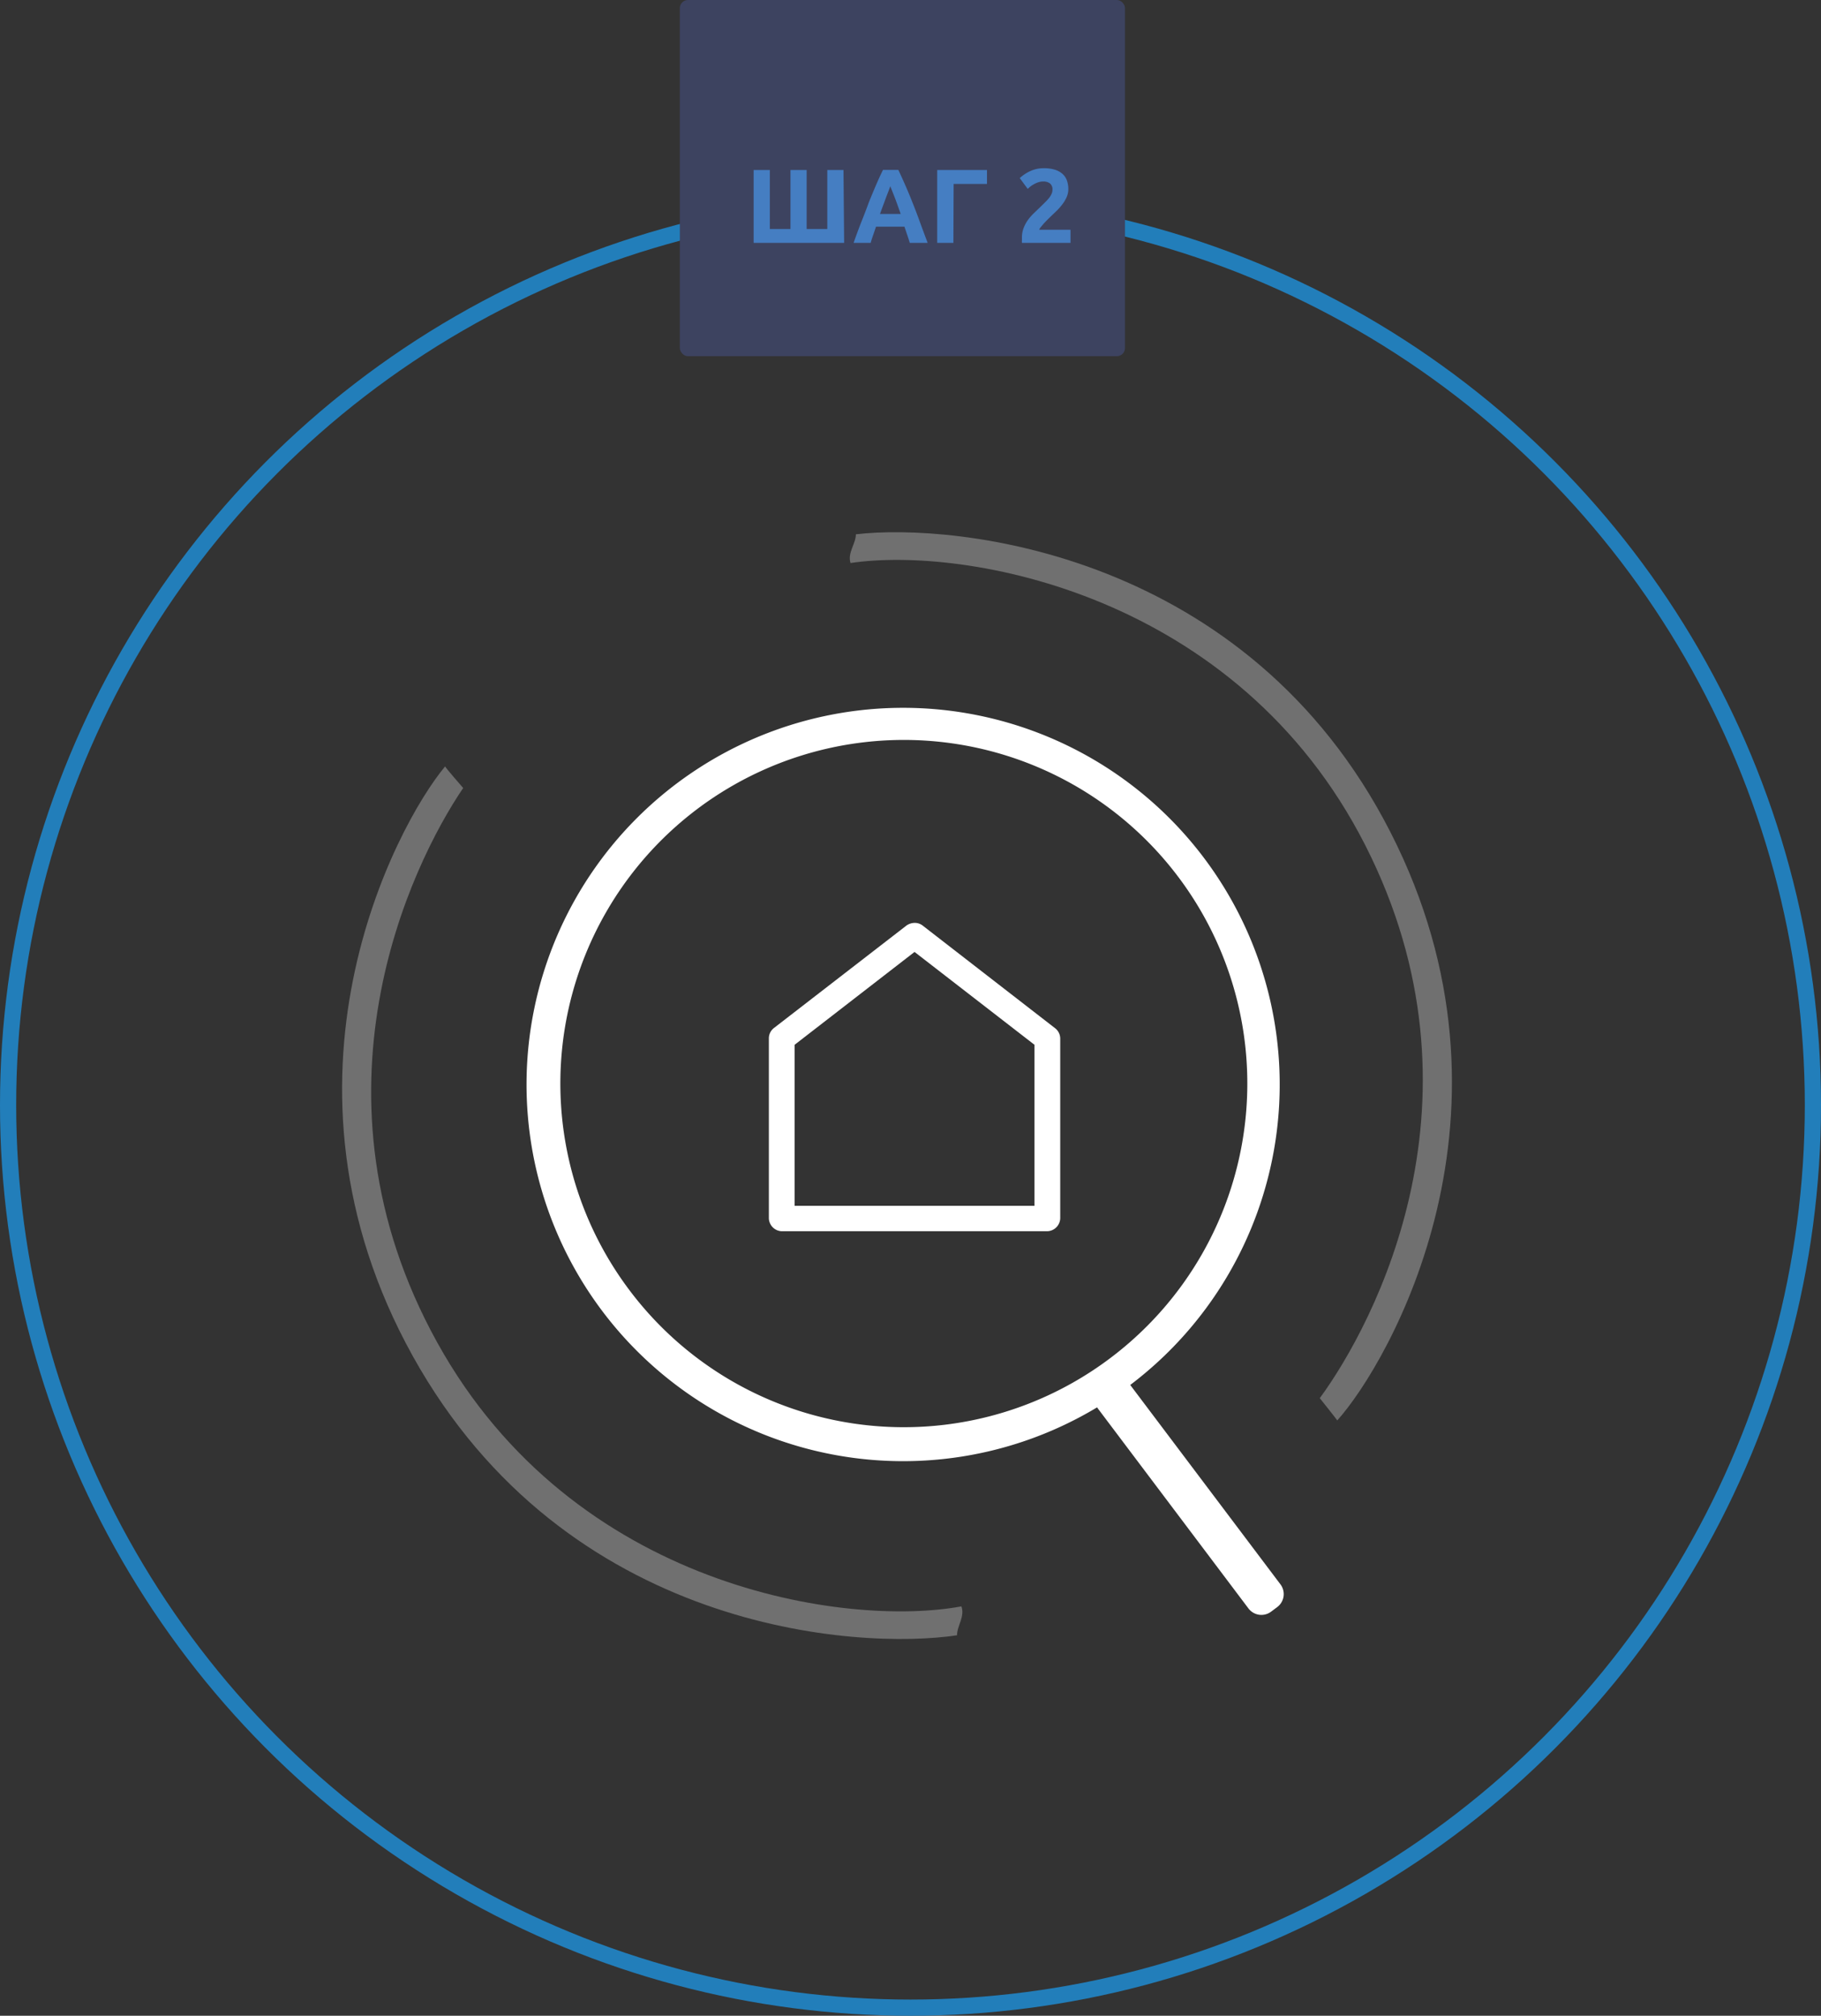 <svg xmlns="http://www.w3.org/2000/svg" width="225" height="249" viewBox="0 0 225 249"><rect x="0" y="0" width="225" height="249" fill="#333333" stroke="none"/><circle id="Oval-Copy" cx="112.5" cy="136.5" r="111.5" fill="none" stroke="#227eba" stroke-width="2"><animate id="circle-anim" begin="indefinite" dur="1.5s" fill="freeze" attributeName="stroke-width" values="2;3;3;2" keyTimes="0;0.3;0.7;1"/><animate begin="indefinite" dur="1.5s" fill="freeze" attributeName="stroke" values="#227EBA;#5ABAFB;#5ABAFB;#227EBA;#227EBA" keyTimes="0;0.2;0.6;0.8;1"/></circle><path id="Combined-Shape" d="M135.55 173.85a46.53 46.53 0 1 1 4.1-2.77l18.56 24.63a2 2 0 0 1-.39 2.8l-.76.57a2 2 0 0 1-2.8-.39L135.66 174l-.11-.16zm1.61-6.07a42.44 42.44 0 1 0-59.38-8.4 42.4 42.4 0 0 0 59.38 8.4z" fill="#fff"/><path id="Shape" d="M113 114a1.81 1.81 0 0 0-1 .33L95.61 127a1.61 1.61 0 0 0-.61 1.26v22.24a1.65 1.65 0 0 0 1.59 1.59h32.82a1.65 1.65 0 0 0 1.59-1.59v-22.21a1.62 1.62 0 0 0-.61-1.26L114 114.33a1.6 1.6 0 0 0-1-.33zm0 3.59l14.82 11.47v19.89H98.18v-19.89z" fill="#fff"/><rect id="text-bg" x="84" width="55" height="44" rx="1" ry="1" fill="#3d4360"/><path id="text" d="M104.3 30H93.12v-9h2v7.29h2.55V21h2v7.29h2.55V21h2zm8.11 0q-.14-.47-.32-1l-.34-1h-3.51l-.34 1q-.18.49-.32 1h-2.11q.51-1.46 1-2.69t.89-2.33q.44-1.09.86-2.07t.88-1.92h1.9q.44.94.87 1.92t.86 2.07q.44 1.09.89 2.33t1 2.69zM110 23q-.06.2-.19.53l-.3.78-.37 1q-.2.53-.41 1.12h2.56l-.4-1.12q-.19-.53-.37-1l-.31-.78zm7.8 7h-2v-9h6.15v1.72h-4.12zm14.2-6.64a2.39 2.39 0 0 1-.19.95 4.38 4.38 0 0 1-.51.88 7.19 7.19 0 0 1-.7.81l-.77.74-.42.41-.44.46-.37.44a1.08 1.08 0 0 0-.2.33h3.87V30h-6a2.1 2.1 0 0 1 0-.36v-.31a3.14 3.14 0 0 1 .2-1.14 4.28 4.28 0 0 1 .53-1 6.1 6.1 0 0 1 .73-.84l.81-.78.58-.57a6.45 6.45 0 0 0 .48-.52 2.37 2.37 0 0 0 .32-.51 1.21 1.21 0 0 0 .12-.51.93.93 0 0 0-.32-.81 1.34 1.34 0 0 0-.81-.23 1.92 1.92 0 0 0-.66.11 3.32 3.32 0 0 0-.56.26 3.44 3.44 0 0 0-.44.3l-.27.24L126 22a4.91 4.91 0 0 1 1.33-.88 3.91 3.91 0 0 1 1.63-.34 4.53 4.53 0 0 1 1.37.18 2.55 2.55 0 0 1 .94.51 2 2 0 0 1 .55.81 3.08 3.08 0 0 1 .18 1.08z" fill="#457ec2"><animate begin="indefinite" dur="1.5s" fill="freeze" attributeName="fill" values="#457EC2;#457EC2;#FFFFFF;#FFFFFF;#457EC2;#457EC2" keyTimes="0;0.1;0.4;0.6;0.8;1"/></path><path id="round-bottom" d="M57.23 97.34S55 94.79 55 94.67c-6.11 7.31-22.92 38.77-4 72.84s55 36.34 67.25 34.49c0-1.18 1-2.31.54-3.57-14 2.6-47.89-2.06-64.79-32.64s-3.27-58.88 3.23-68.45z" fill="#fff" opacity=".3" style="isolation:isolate"><animateTransform begin="indefinite" dur="1.5s" fill="freeze" attributeName="transform" type="translate" values="0 0;0 0;-5 5;-5 5;0 0;0 0" keyTimes="0;0.1;0.3;0.6;0.8;1"/></path><path id="round-top" d="M163.07 172.71s2.1 2.63 2.16 2.75c6.36-7.09 24.26-38 6.58-72.65S118 64.56 105.75 66c0 1.18-1.06 2.27-.66 3.55 14.11-2.11 47.78 3.73 63.61 34.88s1.21 58.95-5.63 68.28z" fill="#fff" opacity=".3" style="isolation:isolate"><animateTransform begin="indefinite" dur="1.5s" fill="freeze" attributeName="transform" type="translate" values="0 0;0 0;5 -5;5 -5;0 0;0 0" keyTimes="0;0.1;0.3;0.6;0.8;1"/></path></svg>
